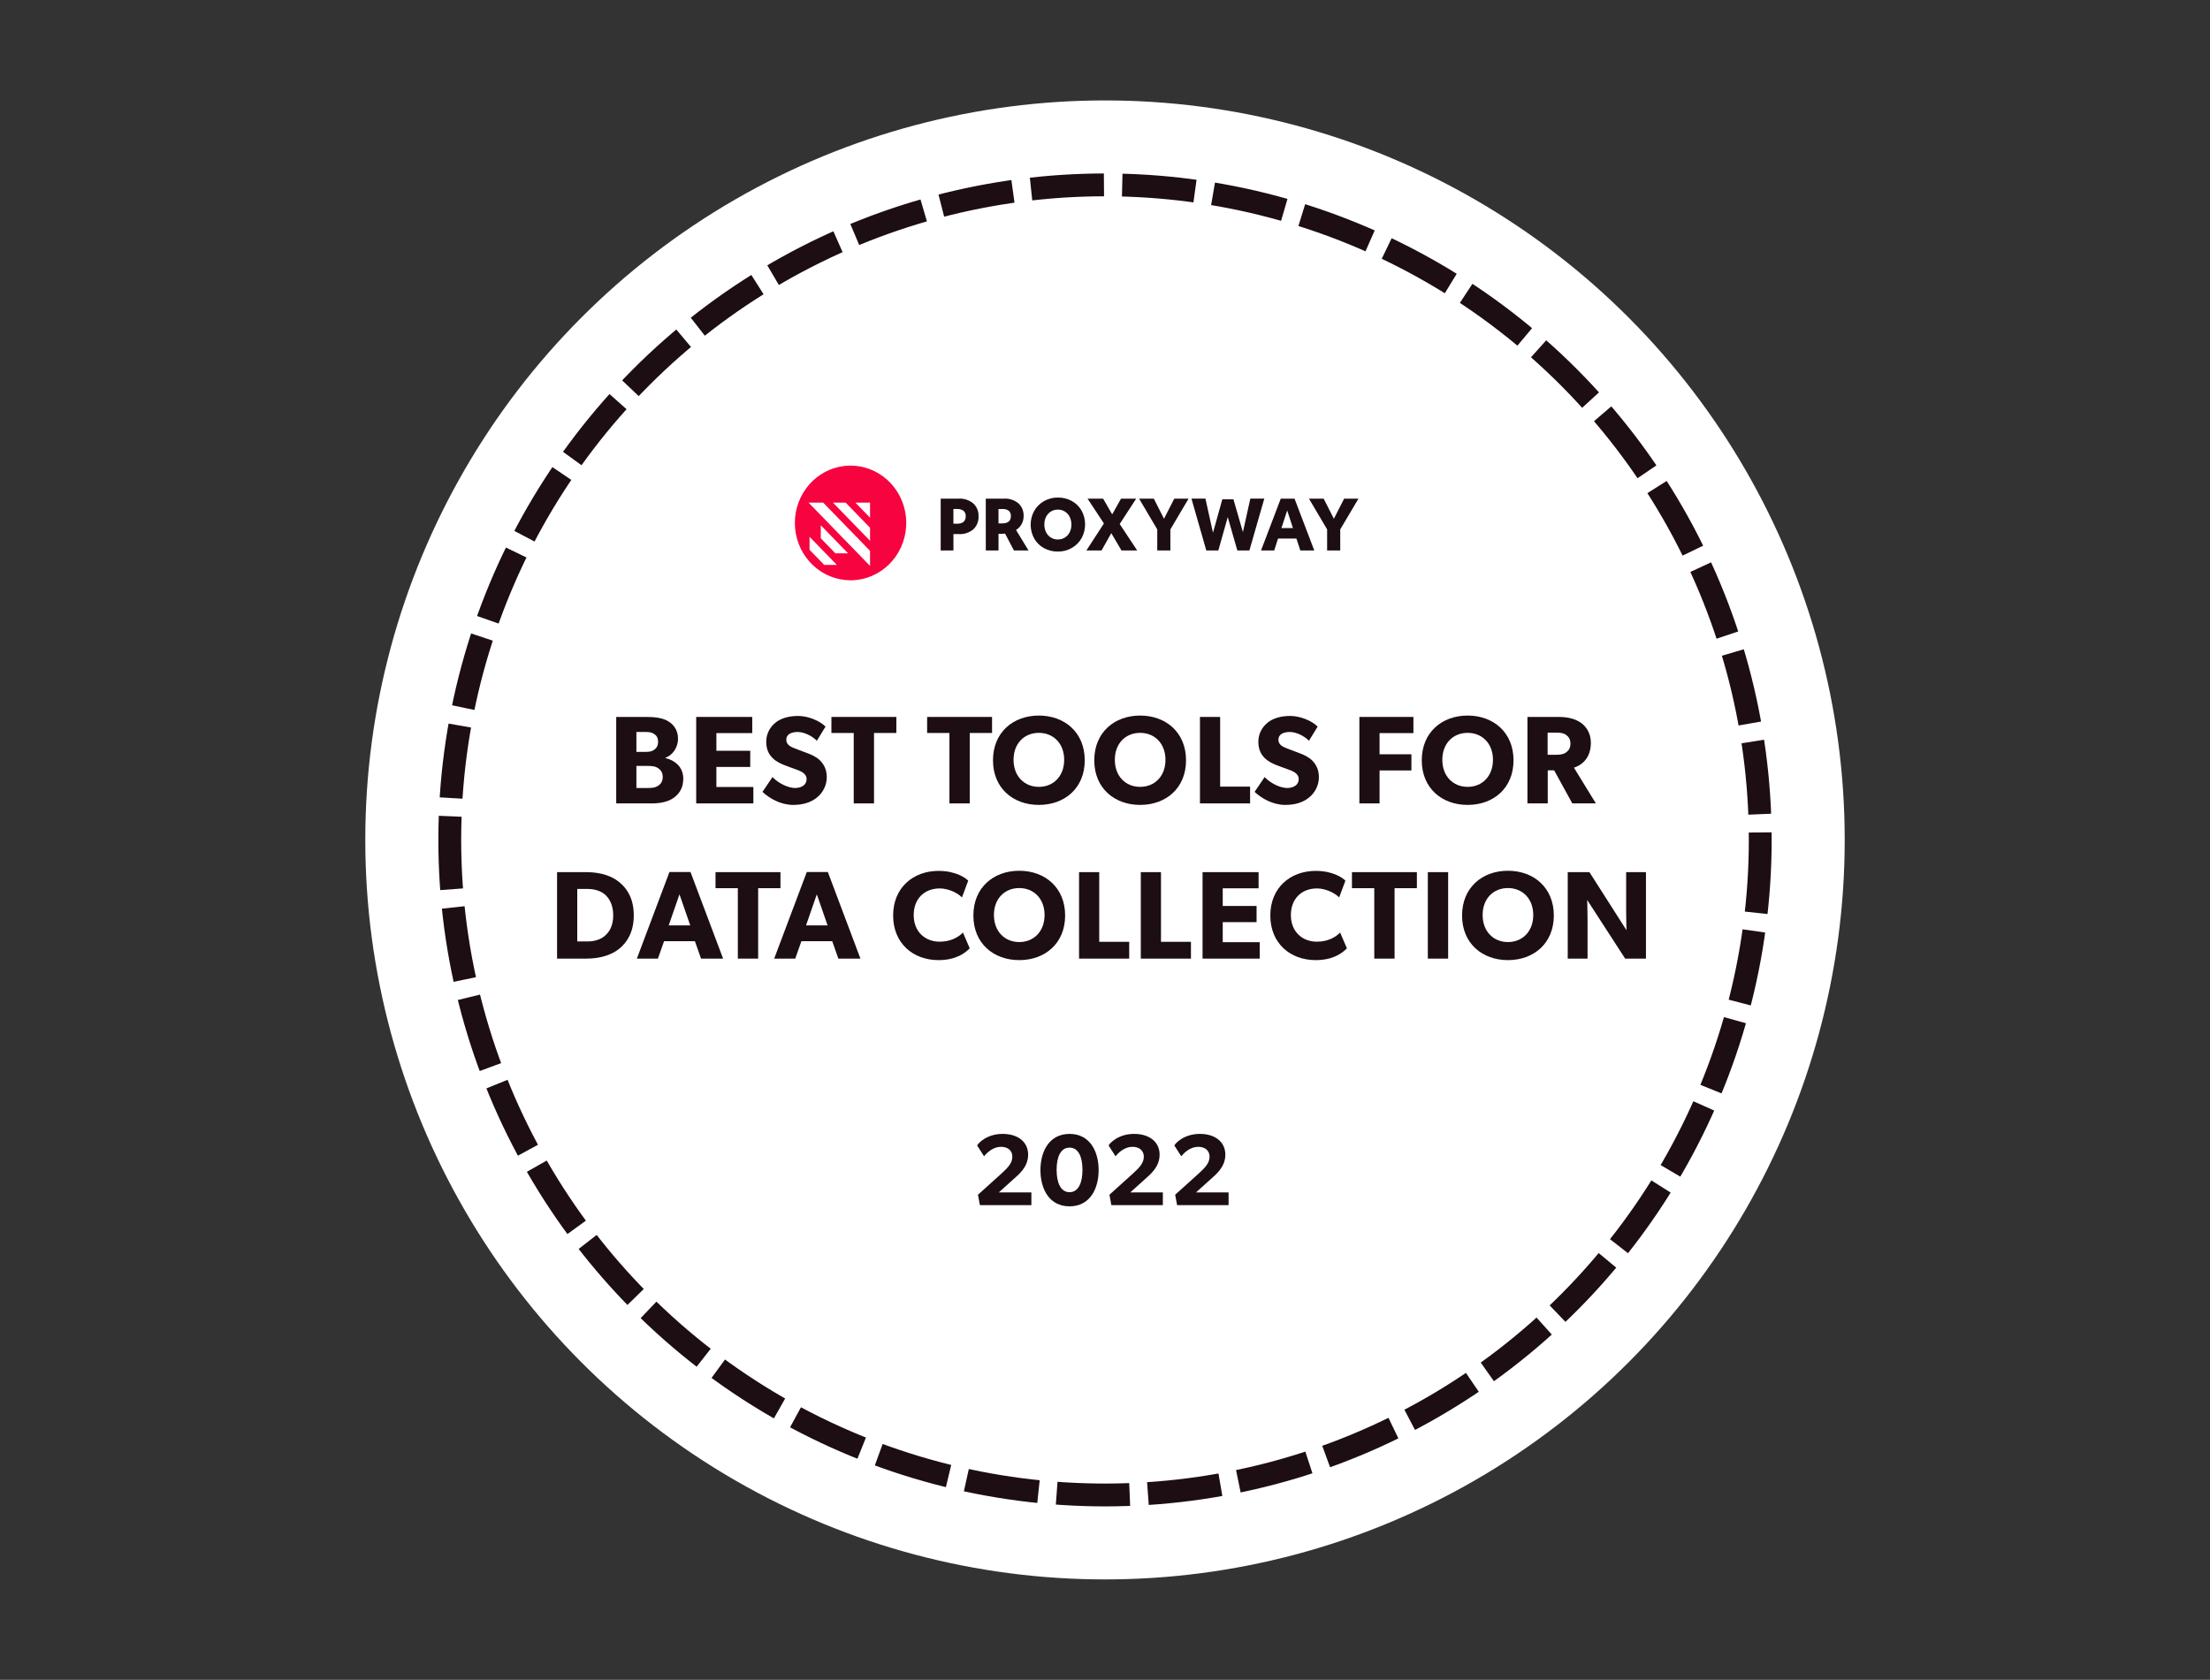 <svg xmlns="http://www.w3.org/2000/svg" width="242" height="184" viewBox="0 0 242 184" fill="none"><rect x="0" y="0" width="242" height="184" fill="#333333" stroke="none"/><mask id="mask0_44047_142530" style="mask-type:alpha" maskUnits="userSpaceOnUse" x="0" y="0" width="242" height="184"><rect width="242" height="184" fill="#C4C4C4"></rect></mask><g mask="url(#mask0_44047_142530)"><circle cx="121" cy="92" r="81" fill="white"></circle><path d="M103.008 54.618H104.996C105.565 54.586 106.125 54.771 106.57 55.137C106.763 55.313 106.916 55.532 107.017 55.776C107.117 56.021 107.163 56.286 107.151 56.552C107.164 56.819 107.12 57.086 107.021 57.333C106.922 57.581 106.771 57.802 106.578 57.982C106.129 58.351 105.563 58.536 104.99 58.501H104.402V60.293H103.008V54.618ZM104.4 57.366H104.785C105.428 57.366 105.749 57.095 105.749 56.552C105.758 56.44 105.74 56.327 105.699 56.222C105.657 56.118 105.592 56.025 105.51 55.951C105.297 55.803 105.041 55.733 104.785 55.753H104.4V57.366Z" fill="#1C0E12"></path><path d="M107.945 54.619H109.934C110.505 54.583 111.069 54.765 111.519 55.13C111.709 55.306 111.859 55.524 111.958 55.768C112.056 56.011 112.101 56.274 112.088 56.538C112.09 56.842 112.015 57.142 111.87 57.408C111.725 57.674 111.512 57.895 111.254 58.046L112.624 60.294H111.029L110.064 58.457H109.952C109.906 58.457 109.862 58.457 109.821 58.461C109.78 58.465 109.753 58.465 109.738 58.465H109.34V60.294H107.948L107.945 54.619ZM109.338 57.329H109.735C110.374 57.329 110.693 57.063 110.693 56.53C110.701 56.421 110.684 56.31 110.644 56.209C110.604 56.107 110.541 56.016 110.461 55.944C110.251 55.801 110.001 55.735 109.75 55.755H109.336L109.338 57.329Z" fill="#1C0E12"></path><path d="M115.84 60.413C115.315 60.421 114.797 60.295 114.331 60.047C113.887 59.809 113.516 59.448 113.258 59.006C113.001 58.547 112.864 58.028 112.859 57.499C112.855 56.969 112.984 56.448 113.233 55.985C113.485 55.534 113.851 55.161 114.291 54.906C114.763 54.631 115.298 54.49 115.84 54.499C116.364 54.491 116.883 54.617 117.349 54.865C117.793 55.104 118.164 55.464 118.422 55.907C118.679 56.365 118.816 56.884 118.82 57.413C118.825 57.943 118.696 58.464 118.447 58.927C118.195 59.378 117.829 59.751 117.388 60.006C116.917 60.282 116.382 60.422 115.84 60.413ZM115.84 59.09C116.104 59.095 116.365 59.025 116.594 58.889C116.818 58.752 117.002 58.555 117.124 58.318C117.258 58.054 117.326 57.76 117.32 57.463C117.324 57.173 117.262 56.887 117.138 56.626C117.022 56.383 116.842 56.179 116.618 56.036C116.384 55.889 116.113 55.814 115.839 55.82C115.574 55.816 115.314 55.885 115.084 56.022C114.86 56.158 114.677 56.356 114.555 56.593C114.42 56.856 114.353 57.151 114.359 57.448C114.355 57.738 114.417 58.024 114.541 58.285C114.657 58.528 114.837 58.732 115.061 58.874C115.295 59.022 115.565 59.097 115.84 59.092V59.09Z" fill="#1C0E12"></path><path d="M120.882 57.337L119.09 54.619H120.795L121.788 56.344L122.753 54.619H124.414L122.609 57.397L124.524 60.294H122.805L121.688 58.398L120.622 60.294H118.961L120.882 57.337Z" fill="#1C0E12"></path><path d="M126.723 57.987L124.734 54.619H126.345L127.461 56.822L128.586 54.619H130.152L128.158 57.987V60.294H126.722L126.723 57.987Z" fill="#1C0E12"></path><path d="M130.469 54.617H131.998L132.824 58.351L133.847 54.692H135.065L136.102 58.283L136.915 54.616H138.444L136.812 60.291H135.492L134.441 56.64L133.411 60.291H132.091L130.469 54.617Z" fill="#1C0E12"></path><path d="M140.246 54.619H141.755L143.916 60.294H142.387L141.959 58.987H139.95L139.529 60.294H138.086L140.246 54.619ZM141.581 57.844L140.95 55.91L140.319 57.844H141.581Z" fill="#1C0E12"></path><path d="M145.324 57.987L143.336 54.619H144.946L146.063 56.822L147.187 54.619H148.754L146.759 57.987V60.294H145.323L145.324 57.987Z" fill="#1C0E12"></path><path d="M93.13 63.56C91.618 63.558 90.161 62.977 89.041 61.932C87.921 60.886 87.218 59.45 87.069 57.9C86.919 56.351 87.334 54.8 88.233 53.548C89.131 52.296 90.449 51.432 91.931 51.124C93.413 50.816 94.953 51.086 96.253 51.881C97.553 52.676 98.519 53.94 98.966 55.427C99.412 56.914 99.305 58.519 98.667 59.931C98.029 61.342 96.904 62.459 95.512 63.064C94.758 63.393 93.948 63.561 93.13 63.56ZM88.542 55.056L95.272 61.985V60.335L90.144 55.056H88.542ZM88.648 58.795V60.225L90.251 61.875H91.64L88.648 58.795ZM89.877 57.53V58.961L91.48 60.611H92.869L89.877 57.53ZM92.601 55.056H91.213L95.273 59.235V57.805L92.601 55.056ZM93.669 55.056L95.272 56.706V55.056H93.669Z" fill="#F70340"></path><path d="M112.939 132V130.607H109.373L110.967 129.17C111.58 128.624 112.583 127.822 112.583 126.473C112.583 125.125 111.524 124.2 109.786 124.2C108.047 124.2 107.1 125.236 107 125.47L107.758 126.652C108.181 126.117 108.85 125.615 109.619 125.615C110.376 125.615 110.855 126.039 110.855 126.696C110.855 127.354 110.421 127.855 109.697 128.512L107.089 130.864L107.301 132H112.939Z" fill="#1C0E12"></path><path d="M120.304 128.167C120.304 126.139 119.357 124.2 117.117 124.2C114.878 124.2 113.931 126.139 113.931 128.167C113.931 130.195 114.867 132.134 117.117 132.134C119.357 132.134 120.304 130.195 120.304 128.167ZM118.533 128.134C118.533 129.515 118.109 130.585 117.117 130.585C116.126 130.585 115.702 129.515 115.702 128.134C115.702 126.752 116.126 125.704 117.117 125.704C118.109 125.704 118.533 126.752 118.533 128.134Z" fill="#1C0E12"></path><path d="M127.335 132V130.607H123.769L125.363 129.17C125.976 128.624 126.979 127.822 126.979 126.473C126.979 125.125 125.92 124.2 124.182 124.2C122.443 124.2 121.496 125.236 121.396 125.47L122.154 126.652C122.577 126.117 123.246 125.615 124.015 125.615C124.772 125.615 125.251 126.039 125.251 126.696C125.251 127.354 124.817 127.855 124.093 128.512L121.485 130.864L121.697 132H127.335Z" fill="#1C0E12"></path><path d="M134.533 132V130.607H130.967L132.561 129.17C133.174 128.624 134.177 127.822 134.177 126.473C134.177 125.125 133.118 124.2 131.38 124.2C129.642 124.2 128.694 125.236 128.594 125.47L129.352 126.652C129.775 126.117 130.444 125.615 131.213 125.615C131.97 125.615 132.45 126.039 132.45 126.696C132.45 127.354 132.015 127.855 131.291 128.512L128.683 130.864L128.895 132H134.533Z" fill="#1C0E12"></path><path d="M74.82 85.282C74.82 84.116 74.038 83.32 72.858 83.031V83.004C73.571 82.757 74.244 81.961 74.244 80.918C74.244 79.874 73.667 79.257 73.036 78.927C72.405 78.598 71.567 78.529 70.703 78.529H67.477V88H71.348C72.322 88 73.173 87.822 73.777 87.382C74.381 86.943 74.82 86.326 74.82 85.282ZM72.062 81.247C72.062 81.714 71.869 81.961 71.595 82.153C71.334 82.331 71.046 82.359 70.552 82.359H69.687V80.177H70.607C71.087 80.177 71.334 80.204 71.595 80.369C71.869 80.533 72.062 80.794 72.062 81.247ZM72.569 85.104C72.569 85.516 72.418 85.831 72.089 86.051C71.76 86.284 71.389 86.312 70.909 86.312H69.687V83.896H70.909C71.389 83.896 71.76 83.924 72.089 84.157C72.418 84.39 72.569 84.678 72.569 85.104Z" fill="#1C0E12"></path><path d="M82.495 88V86.202H78.446V84.006H82.152V82.235H78.446V80.3H82.372V78.529H76.236V88H82.495Z" fill="#1C0E12"></path><path d="M90.534 85.118C90.534 84.267 90.191 83.69 89.793 83.292C89.367 82.867 88.736 82.62 88.475 82.523C88.173 82.4 87.473 82.153 87.061 81.988C86.636 81.823 86.1 81.604 86.1 81.027C86.1 80.451 86.622 80.177 87.336 80.177C88.049 80.177 88.9 80.588 89.449 81.137L90.397 79.586C89.751 78.941 88.489 78.42 87.391 78.42C86.293 78.42 85.428 78.722 84.892 79.174C84.344 79.627 83.904 80.341 83.904 81.247C83.904 82.139 84.234 82.688 84.645 83.073C85.057 83.471 85.538 83.649 85.771 83.759C86.087 83.896 86.8 84.143 87.212 84.294C87.624 84.445 88.324 84.692 88.324 85.337C88.324 85.969 87.775 86.312 87.061 86.312C86.334 86.312 85.277 85.831 84.591 85.118L83.493 86.737C84.261 87.451 85.483 88.165 86.855 88.165C87.871 88.165 88.749 87.918 89.422 87.382C90.108 86.847 90.534 86.023 90.534 85.118Z" fill="#1C0E12"></path><path d="M98.151 80.286V78.529H91.041V80.286H93.485V88H95.708V80.286H98.151Z" fill="#1C0E12"></path><path d="M108.632 80.286V78.529H101.523V80.286H103.966V88H106.189V80.286H108.632Z" fill="#1C0E12"></path><path d="M118.782 83.278C118.782 80.218 116.572 78.378 113.758 78.378C110.944 78.378 108.735 80.218 108.735 83.278C108.735 86.339 110.944 88.165 113.758 88.165C116.572 88.165 118.782 86.339 118.782 83.278ZM116.531 83.224C116.531 85.035 115.337 86.188 113.758 86.188C112.18 86.188 110.986 85.035 110.986 83.224C110.986 81.412 112.18 80.272 113.758 80.272C115.337 80.272 116.531 81.425 116.531 83.224Z" fill="#1C0E12"></path><path d="M129.873 83.278C129.873 80.218 127.663 78.378 124.85 78.378C122.036 78.378 119.826 80.218 119.826 83.278C119.826 86.339 122.036 88.165 124.85 88.165C127.663 88.165 129.873 86.339 129.873 83.278ZM127.622 83.224C127.622 85.035 126.428 86.188 124.85 86.188C123.271 86.188 122.077 85.035 122.077 83.224C122.077 81.412 123.271 80.272 124.85 80.272C126.428 80.272 127.622 81.425 127.622 83.224Z" fill="#1C0E12"></path><path d="M136.888 88V86.161H133.608V78.529H131.398V88H136.888Z" fill="#1C0E12"></path><path d="M144.422 85.118C144.422 84.267 144.079 83.69 143.681 83.292C143.255 82.867 142.624 82.62 142.363 82.523C142.061 82.4 141.361 82.153 140.949 81.988C140.524 81.823 139.988 81.604 139.988 81.027C139.988 80.451 140.51 80.177 141.224 80.177C141.937 80.177 142.788 80.588 143.337 81.137L144.285 79.586C143.639 78.941 142.377 78.42 141.279 78.42C140.181 78.42 139.316 78.722 138.781 79.174C138.232 79.627 137.792 80.341 137.792 81.247C137.792 82.139 138.122 82.688 138.534 83.073C138.945 83.471 139.426 83.649 139.659 83.759C139.975 83.896 140.688 84.143 141.1 84.294C141.512 84.445 142.212 84.692 142.212 85.337C142.212 85.969 141.663 86.312 140.949 86.312C140.222 86.312 139.165 85.831 138.479 85.118L137.381 86.737C138.149 87.451 139.371 88.165 140.743 88.165C141.759 88.165 142.637 87.918 143.31 87.382C143.996 86.847 144.422 86.023 144.422 85.118Z" fill="#1C0E12"></path><path d="M154.771 80.3V78.529H148.855V88H151.065V84.39H154.552V82.62H151.065V80.3H154.771Z" fill="#1C0E12"></path><path d="M165.734 83.278C165.734 80.218 163.524 78.378 160.71 78.378C157.896 78.378 155.687 80.218 155.687 83.278C155.687 86.339 157.896 88.165 160.71 88.165C163.524 88.165 165.734 86.339 165.734 83.278ZM163.483 83.224C163.483 85.035 162.289 86.188 160.71 86.188C159.132 86.188 157.938 85.035 157.938 83.224C157.938 81.412 159.132 80.272 160.71 80.272C162.289 80.272 163.483 81.425 163.483 83.224Z" fill="#1C0E12"></path><path d="M174.752 88L172.35 84.088C173.05 83.869 174.203 83.169 174.203 81.371C174.203 80.424 173.792 79.669 173.16 79.202C172.543 78.749 171.719 78.529 170.662 78.529H167.258V88H169.482V84.376H170.182L172.172 88H174.752ZM171.966 81.453C171.966 81.947 171.774 82.208 171.486 82.414C171.211 82.62 170.854 82.674 170.347 82.674H169.468V80.245H170.347C170.854 80.245 171.211 80.286 171.486 80.492C171.774 80.698 171.966 80.972 171.966 81.453Z" fill="#1C0E12"></path><path d="M69.4 100.265C69.4 98.425 68.659 97.327 67.863 96.669C67.08 95.996 65.859 95.529 64.212 95.529H61V105H64.212C65.859 105 67.08 104.533 67.863 103.874C68.659 103.202 69.4 102.104 69.4 100.265ZM67.149 100.265C67.149 101.431 66.71 102.063 66.312 102.433C65.914 102.818 65.255 103.12 64.335 103.12H63.21V97.369H64.335C65.255 97.369 65.914 97.671 66.312 98.041C66.71 98.425 67.149 99.098 67.149 100.265Z" fill="#1C0E12"></path><path d="M79.181 105L75.612 95.516H73.306L69.738 105H72.043L72.716 103.092H76.093L76.765 105H79.181ZM75.585 101.363H73.224L74.404 97.959L75.585 101.363Z" fill="#1C0E12"></path><path d="M85.462 97.286V95.529H78.352V97.286H80.795V105H83.019V97.286H85.462Z" fill="#1C0E12"></path><path d="M94.219 105L90.651 95.516H88.345L84.776 105H87.082L87.754 103.092H91.131L91.803 105H94.219ZM90.623 101.363H88.262L89.443 97.959L90.623 101.363Z" fill="#1C0E12"></path><path d="M106.187 103.874L105.446 102.145C104.924 102.68 104.073 103.147 102.893 103.147C101.342 103.147 100.052 102.09 100.052 100.237C100.052 98.384 101.287 97.314 102.893 97.314C104.142 97.314 105.158 98.069 105.336 98.302L106.022 96.463C105.775 96.202 104.719 95.392 102.77 95.392C100.011 95.392 97.801 97.218 97.801 100.278C97.801 103.325 99.983 105.165 102.77 105.165C104.705 105.165 105.707 104.369 106.187 103.874Z" fill="#1C0E12"></path><path d="M116.634 100.278C116.634 97.218 114.424 95.378 111.61 95.378C108.797 95.378 106.587 97.218 106.587 100.278C106.587 103.339 108.797 105.165 111.61 105.165C114.424 105.165 116.634 103.339 116.634 100.278ZM114.383 100.224C114.383 102.035 113.189 103.188 111.61 103.188C110.032 103.188 108.838 102.035 108.838 100.224C108.838 98.412 110.032 97.272 111.61 97.272C113.189 97.272 114.383 98.425 114.383 100.224Z" fill="#1C0E12"></path><path d="M123.649 105V103.161H120.368V95.529H118.159V105H123.649Z" fill="#1C0E12"></path><path d="M130.411 105V103.161H127.13V95.529H124.921V105H130.411Z" fill="#1C0E12"></path><path d="M137.941 105V103.202H133.892V101.006H137.598V99.235H133.892V97.3H137.818V95.529H131.683V105H137.941Z" fill="#1C0E12"></path><path d="M147.49 103.874L146.748 102.145C146.227 102.68 145.376 103.147 144.196 103.147C142.645 103.147 141.354 102.09 141.354 100.237C141.354 98.384 142.59 97.314 144.196 97.314C145.445 97.314 146.46 98.069 146.639 98.302L147.325 96.463C147.078 96.202 146.021 95.392 144.072 95.392C141.313 95.392 139.103 97.218 139.103 100.278C139.103 103.325 141.286 105.165 144.072 105.165C146.007 105.165 147.009 104.369 147.49 103.874Z" fill="#1C0E12"></path><path d="M155.152 97.286V95.529H148.042V97.286H150.486V105H152.709V97.286H155.152Z" fill="#1C0E12"></path><path d="M158.575 105V95.529H156.351V105H158.575Z" fill="#1C0E12"></path><path d="M170.147 100.278C170.147 97.218 167.937 95.378 165.123 95.378C162.309 95.378 160.1 97.218 160.1 100.278C160.1 103.339 162.309 105.165 165.123 105.165C167.937 105.165 170.147 103.339 170.147 100.278ZM167.896 100.224C167.896 102.035 166.702 103.188 165.123 103.188C163.545 103.188 162.351 102.035 162.351 100.224C162.351 98.412 163.545 97.272 165.123 97.272C166.702 97.272 167.896 98.425 167.896 100.224Z" fill="#1C0E12"></path><path d="M180.236 105V95.529H178.067V99.826C178.067 100.827 178.109 101.898 178.109 101.898L174.046 95.529H171.671V105H173.84V100.718C173.84 99.716 173.799 98.576 173.799 98.576L177.958 105H180.236Z" fill="#1C0E12"></path><circle cx="121" cy="92" r="71.75" stroke="#1C0E12" stroke-width="2.5" stroke-dasharray="8 2"></circle></g></svg>